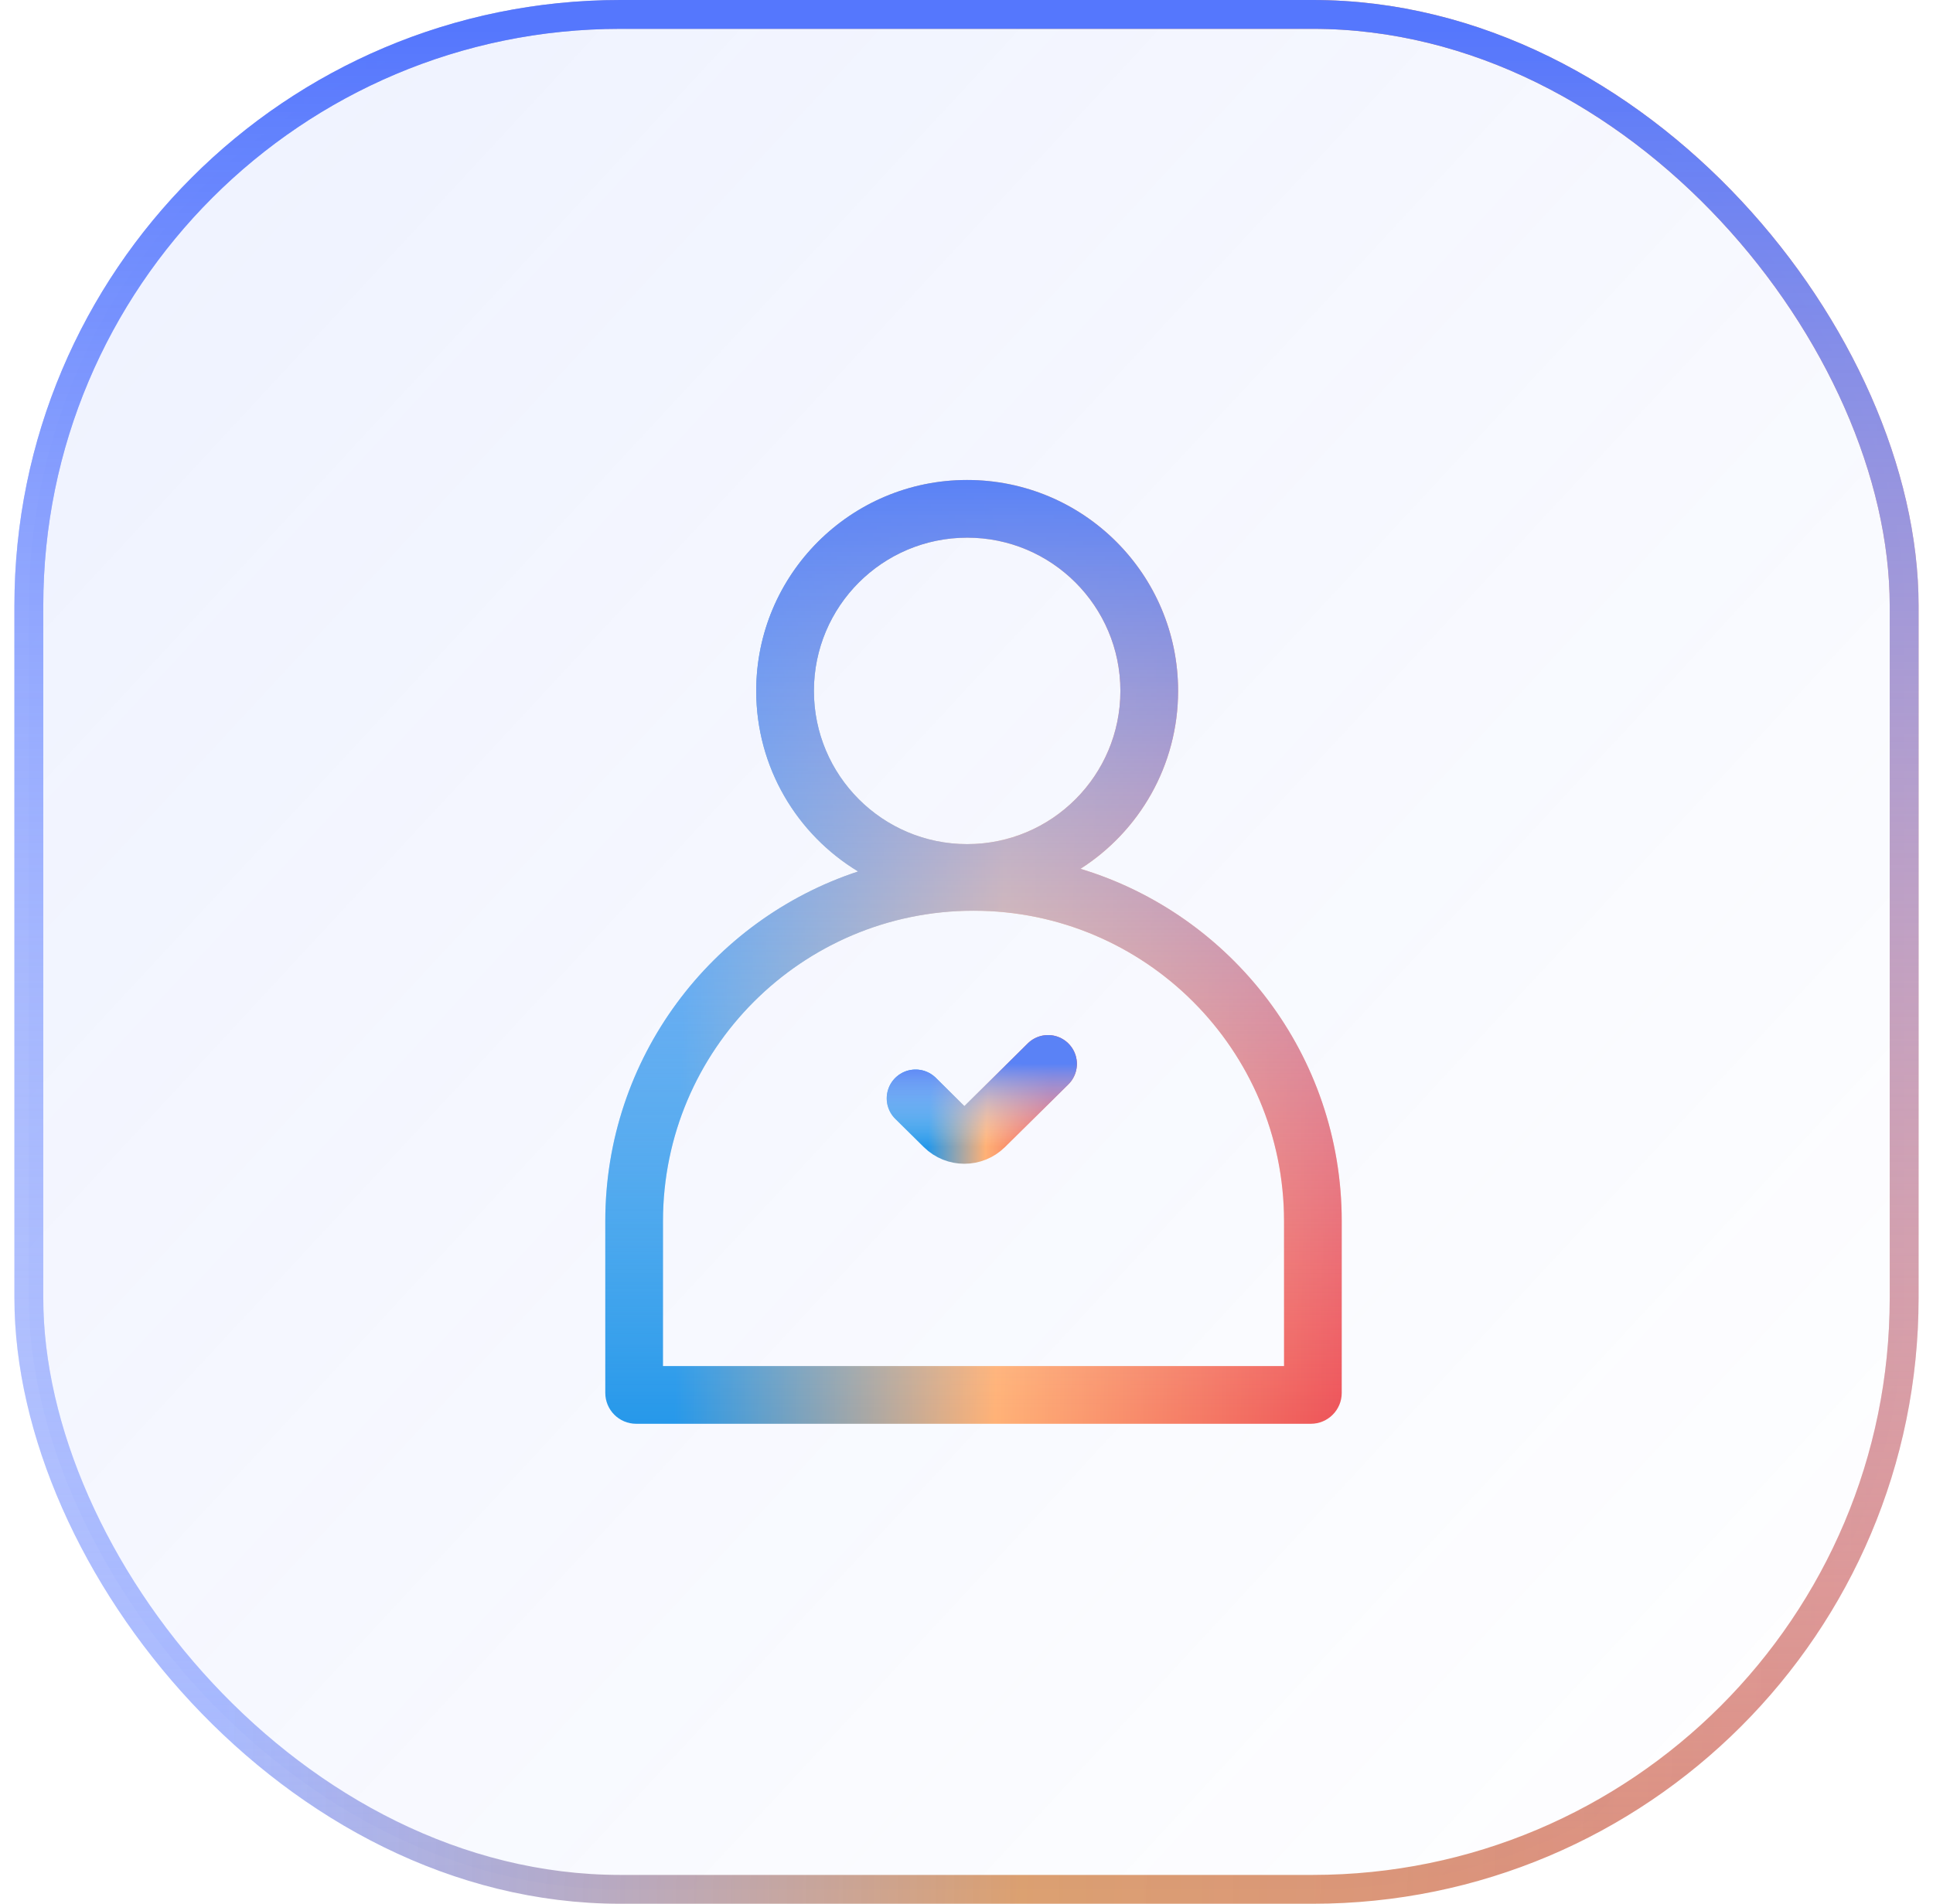 <svg width="67" height="66" viewBox="0 0 67 66" fill="none" xmlns="http://www.w3.org/2000/svg">
<rect x="1" y="0.5" width="65" height="65" rx="20.5" fill="url(#paint0_linear_13_117)" fill-opacity="0.1"/>
<rect x="1" y="0.5" width="65" height="65" rx="20.5" stroke="url(#paint1_linear_13_117)"/>
<rect x="1" y="0.5" width="65" height="65" rx="20.5" stroke="url(#paint2_linear_13_117)"/>
<path d="M31.735 38.079L32.723 39.057C33.113 39.442 33.74 39.442 34.13 39.057L36.326 36.884" stroke="url(#paint3_linear_13_117)" stroke-width="2" stroke-linecap="round" stroke-linejoin="round"/>
<path d="M31.735 38.079L32.723 39.057C33.113 39.442 33.74 39.442 34.13 39.057L36.326 36.884" stroke="url(#paint4_linear_13_117)" stroke-width="2" stroke-linecap="round" stroke-linejoin="round"/>
<path fill-rule="evenodd" clip-rule="evenodd" d="M28.211 23.952C28.211 21.018 30.589 18.64 33.523 18.64C36.456 18.64 38.834 21.018 38.834 23.952C38.834 26.885 36.456 29.264 33.523 29.264C30.589 29.264 28.211 26.885 28.211 23.952ZM33.523 16.64C29.485 16.64 26.211 19.914 26.211 23.952C26.211 26.607 27.626 28.931 29.743 30.212C24.654 31.89 20.98 36.684 20.98 42.335V48.289C20.98 48.881 21.46 49.36 22.051 49.36H45.435C46.027 49.36 46.506 48.881 46.506 48.289V42.335C46.506 36.576 42.691 31.708 37.451 30.12C39.485 28.821 40.834 26.544 40.834 23.952C40.834 19.914 37.561 16.64 33.523 16.64ZM22.98 42.335C22.98 36.391 27.799 31.573 33.743 31.573C39.687 31.573 44.506 36.391 44.506 42.335V47.36H22.98V42.335Z" fill="url(#paint5_linear_13_117)"/>
<path fill-rule="evenodd" clip-rule="evenodd" d="M28.211 23.952C28.211 21.018 30.589 18.64 33.523 18.64C36.456 18.64 38.834 21.018 38.834 23.952C38.834 26.885 36.456 29.264 33.523 29.264C30.589 29.264 28.211 26.885 28.211 23.952ZM33.523 16.64C29.485 16.64 26.211 19.914 26.211 23.952C26.211 26.607 27.626 28.931 29.743 30.212C24.654 31.89 20.98 36.684 20.98 42.335V48.289C20.98 48.881 21.46 49.36 22.051 49.36H45.435C46.027 49.36 46.506 48.881 46.506 48.289V42.335C46.506 36.576 42.691 31.708 37.451 30.12C39.485 28.821 40.834 26.544 40.834 23.952C40.834 19.914 37.561 16.64 33.523 16.64ZM22.98 42.335C22.98 36.391 27.799 31.573 33.743 31.573C39.687 31.573 44.506 36.391 44.506 42.335V47.36H22.98V42.335Z" fill="url(#paint6_linear_13_117)"/>
<defs>
<linearGradient id="paint0_linear_13_117" x1="1.5" y1="1" x2="67.837" y2="62.479" gradientUnits="userSpaceOnUse">
<stop stop-color="#5577FD"/>
<stop offset="1" stop-color="#5577FD" stop-opacity="0"/>
</linearGradient>
<linearGradient id="paint1_linear_13_117" x1="1.5" y1="-13.933" x2="69.093" y2="-12.354" gradientUnits="userSpaceOnUse">
<stop offset="0.116" stop-color="#5577FD" stop-opacity="0.54"/>
<stop offset="0.528" stop-color="#CD7A37" stop-opacity="0.71"/>
<stop offset="0.983" stop-color="#CE5E5E" stop-opacity="0.75"/>
</linearGradient>
<linearGradient id="paint2_linear_13_117" x1="33.5" y1="1" x2="33.5" y2="65" gradientUnits="userSpaceOnUse">
<stop stop-color="#5577FD"/>
<stop offset="1" stop-color="white" stop-opacity="0"/>
</linearGradient>
<linearGradient id="paint3_linear_13_117" x1="31.735" y1="36.215" x2="36.579" y2="36.395" gradientUnits="userSpaceOnUse">
<stop offset="0.116" stop-color="#2698EA"/>
<stop offset="0.528" stop-color="#FFB176"/>
<stop offset="0.983" stop-color="#ED5158"/>
</linearGradient>
<linearGradient id="paint4_linear_13_117" x1="34.031" y1="36.884" x2="34.031" y2="39.753" gradientUnits="userSpaceOnUse">
<stop stop-color="#5A82F6"/>
<stop offset="1" stop-color="white" stop-opacity="0"/>
</linearGradient>
<linearGradient id="paint5_linear_13_117" x1="20.98" y1="9.005" x2="47.945" y2="9.497" gradientUnits="userSpaceOnUse">
<stop offset="0.116" stop-color="#2698EA"/>
<stop offset="0.528" stop-color="#FFB176"/>
<stop offset="0.983" stop-color="#ED5158"/>
</linearGradient>
<linearGradient id="paint6_linear_13_117" x1="33.743" y1="16.64" x2="33.743" y2="49.36" gradientUnits="userSpaceOnUse">
<stop stop-color="#5A82F6"/>
<stop offset="1" stop-color="white" stop-opacity="0"/>
</linearGradient>
</defs>
</svg>
